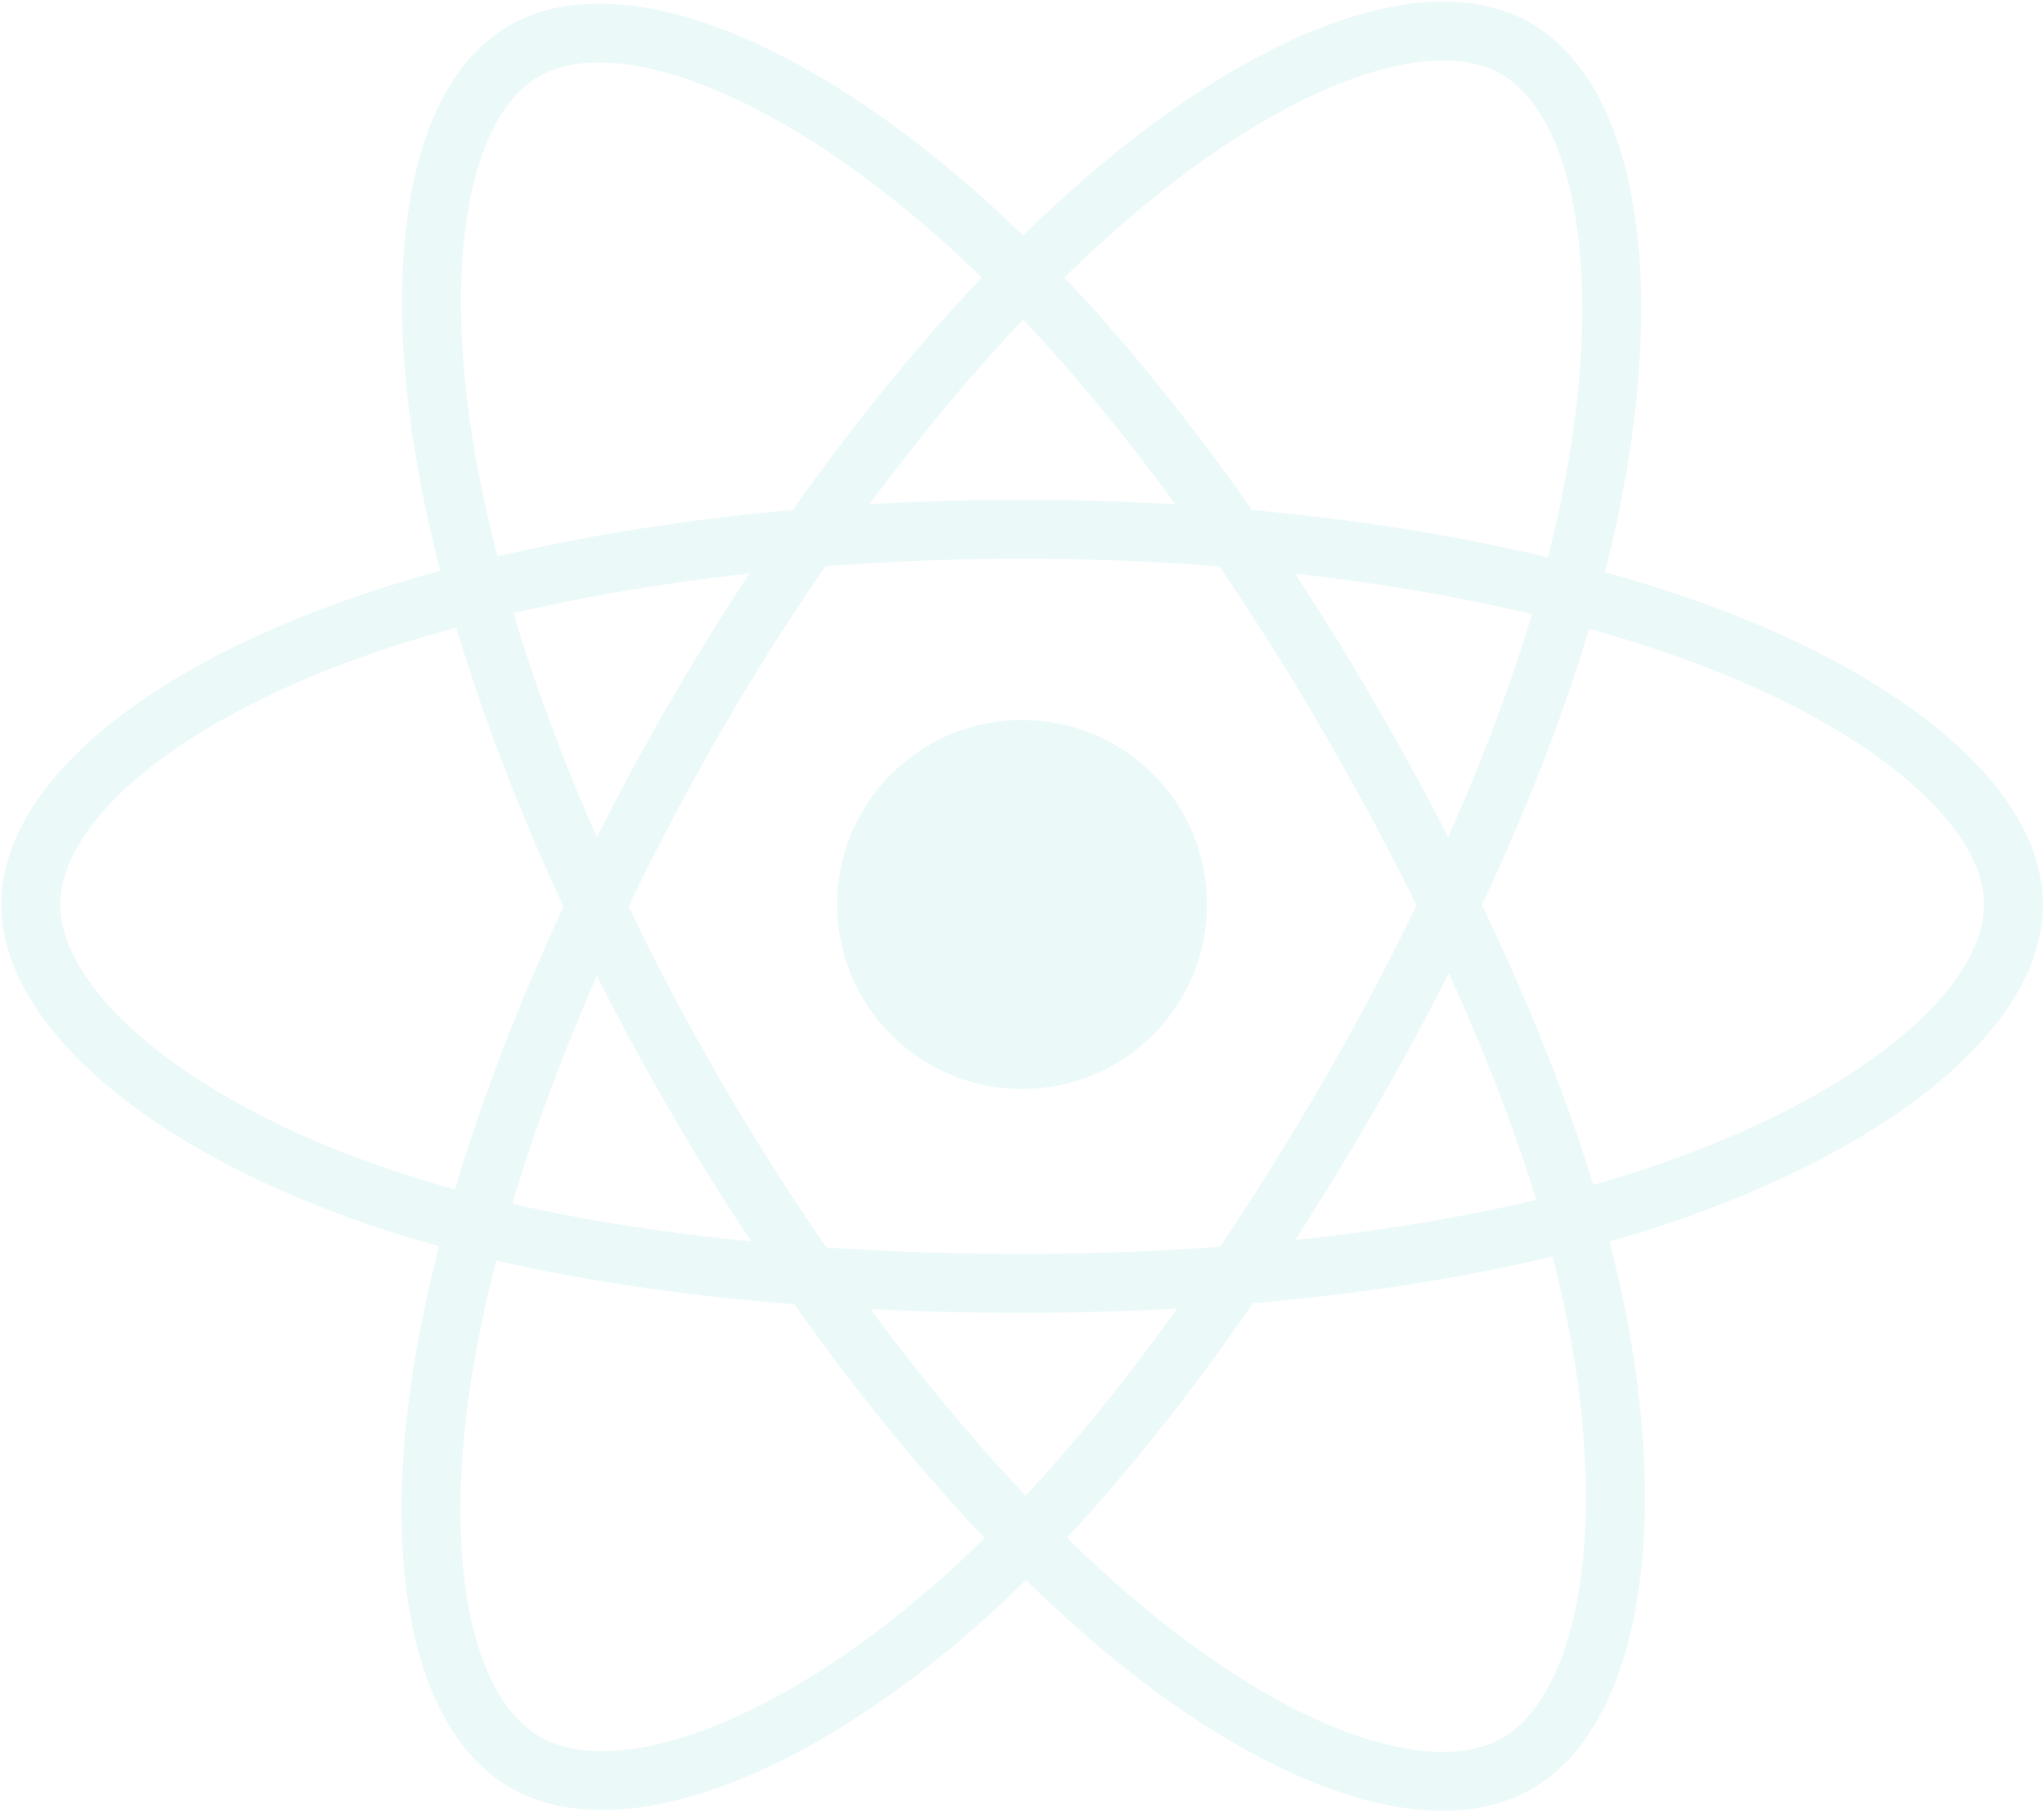 <?xml version="1.0" encoding="UTF-8"?>
<svg width="1214px" height="1076px" viewBox="0 0 1214 1076" version="1.1" xmlns="http://www.w3.org/2000/svg" xmlns:xlink="http://www.w3.org/1999/xlink">
    <!-- Generator: Sketch 45.1 (43504) - http://www.bohemiancoding.com/sketch -->
    <title>artsy_react_logo</title>
    <desc>Created with Sketch.</desc>
    <defs></defs>
    <g id="Epic" stroke="none" stroke-width="1" fill="none" fill-rule="evenodd" opacity="0.15">
        <g id="Footer" transform="translate(-102, -43)">
            <g id="artsy_react_logo" transform="translate(120, 61)">
                <g id="React.js_logo">
                    <g id="Page-1">
                        <g id="React.js_logo">
                            <g id="Layer_2">
                                <ellipse id="Oval" fill="#82D7DA" fill-rule="nonzero" cx="589.063" cy="519.141" rx="109.845" ry="109.599"></ellipse>
                                <path d="M976.855,352.902 C1101.321,395.654 1177.847,460.461 1177.847,519.141 C1177.847,580.293 1096.742,649.136 963.085,693.321 C862.033,726.727 729.064,744.163 589.063,744.163 C445.527,744.163 309.606,727.796 207.44,692.952 C78.153,648.861 0.28,579.124 0.28,519.141 C0.28,460.937 73.347,396.633 196.063,353.944 C299.751,317.877 440.141,296.304 589.063,296.304 C736.546,296.304 873.553,317.419 976.855,352.902 Z" id="Shape" stroke="#82D7DA" stroke-width="35"></path>
                                <path d="M394.643,408.365 C468.321,280.893 555.099,173.022 637.513,101.461 C736.811,15.24 831.307,-18.528 882.254,10.786 C935.347,41.334 954.603,145.83 926.193,283.425 C904.713,387.455 853.424,511.095 783.484,632.102 C711.777,756.166 629.665,865.468 548.372,936.367 C445.503,1026.087 346.054,1058.554 293.974,1028.589 C243.441,999.511 224.113,904.235 248.357,776.842 C268.84,669.202 320.245,537.084 394.643,408.365 L394.643,408.365 Z" id="Shape" stroke="#82D7DA" stroke-width="35"></path>
                                <path d="M249.633,269.212 C224.356,140.318 242.228,41.767 293.127,12.367 C346.168,-18.27 446.519,17.27 551.805,110.547 C631.41,181.068 713.152,287.15 783.296,408.041 C855.21,531.985 909.112,657.552 930.077,763.231 C956.608,896.962 935.133,999.142 883.104,1029.194 C832.618,1058.355 740.235,1027.481 641.725,942.901 C558.492,871.438 469.444,761.02 394.829,632.426 C320.939,505.076 270.612,376.191 249.633,269.212 Z" id="Shape" stroke="#82D7DA" stroke-width="35"></path>
                            </g>
                        </g>
                    </g>
                </g>
            </g>
        </g>
    </g>
</svg>
